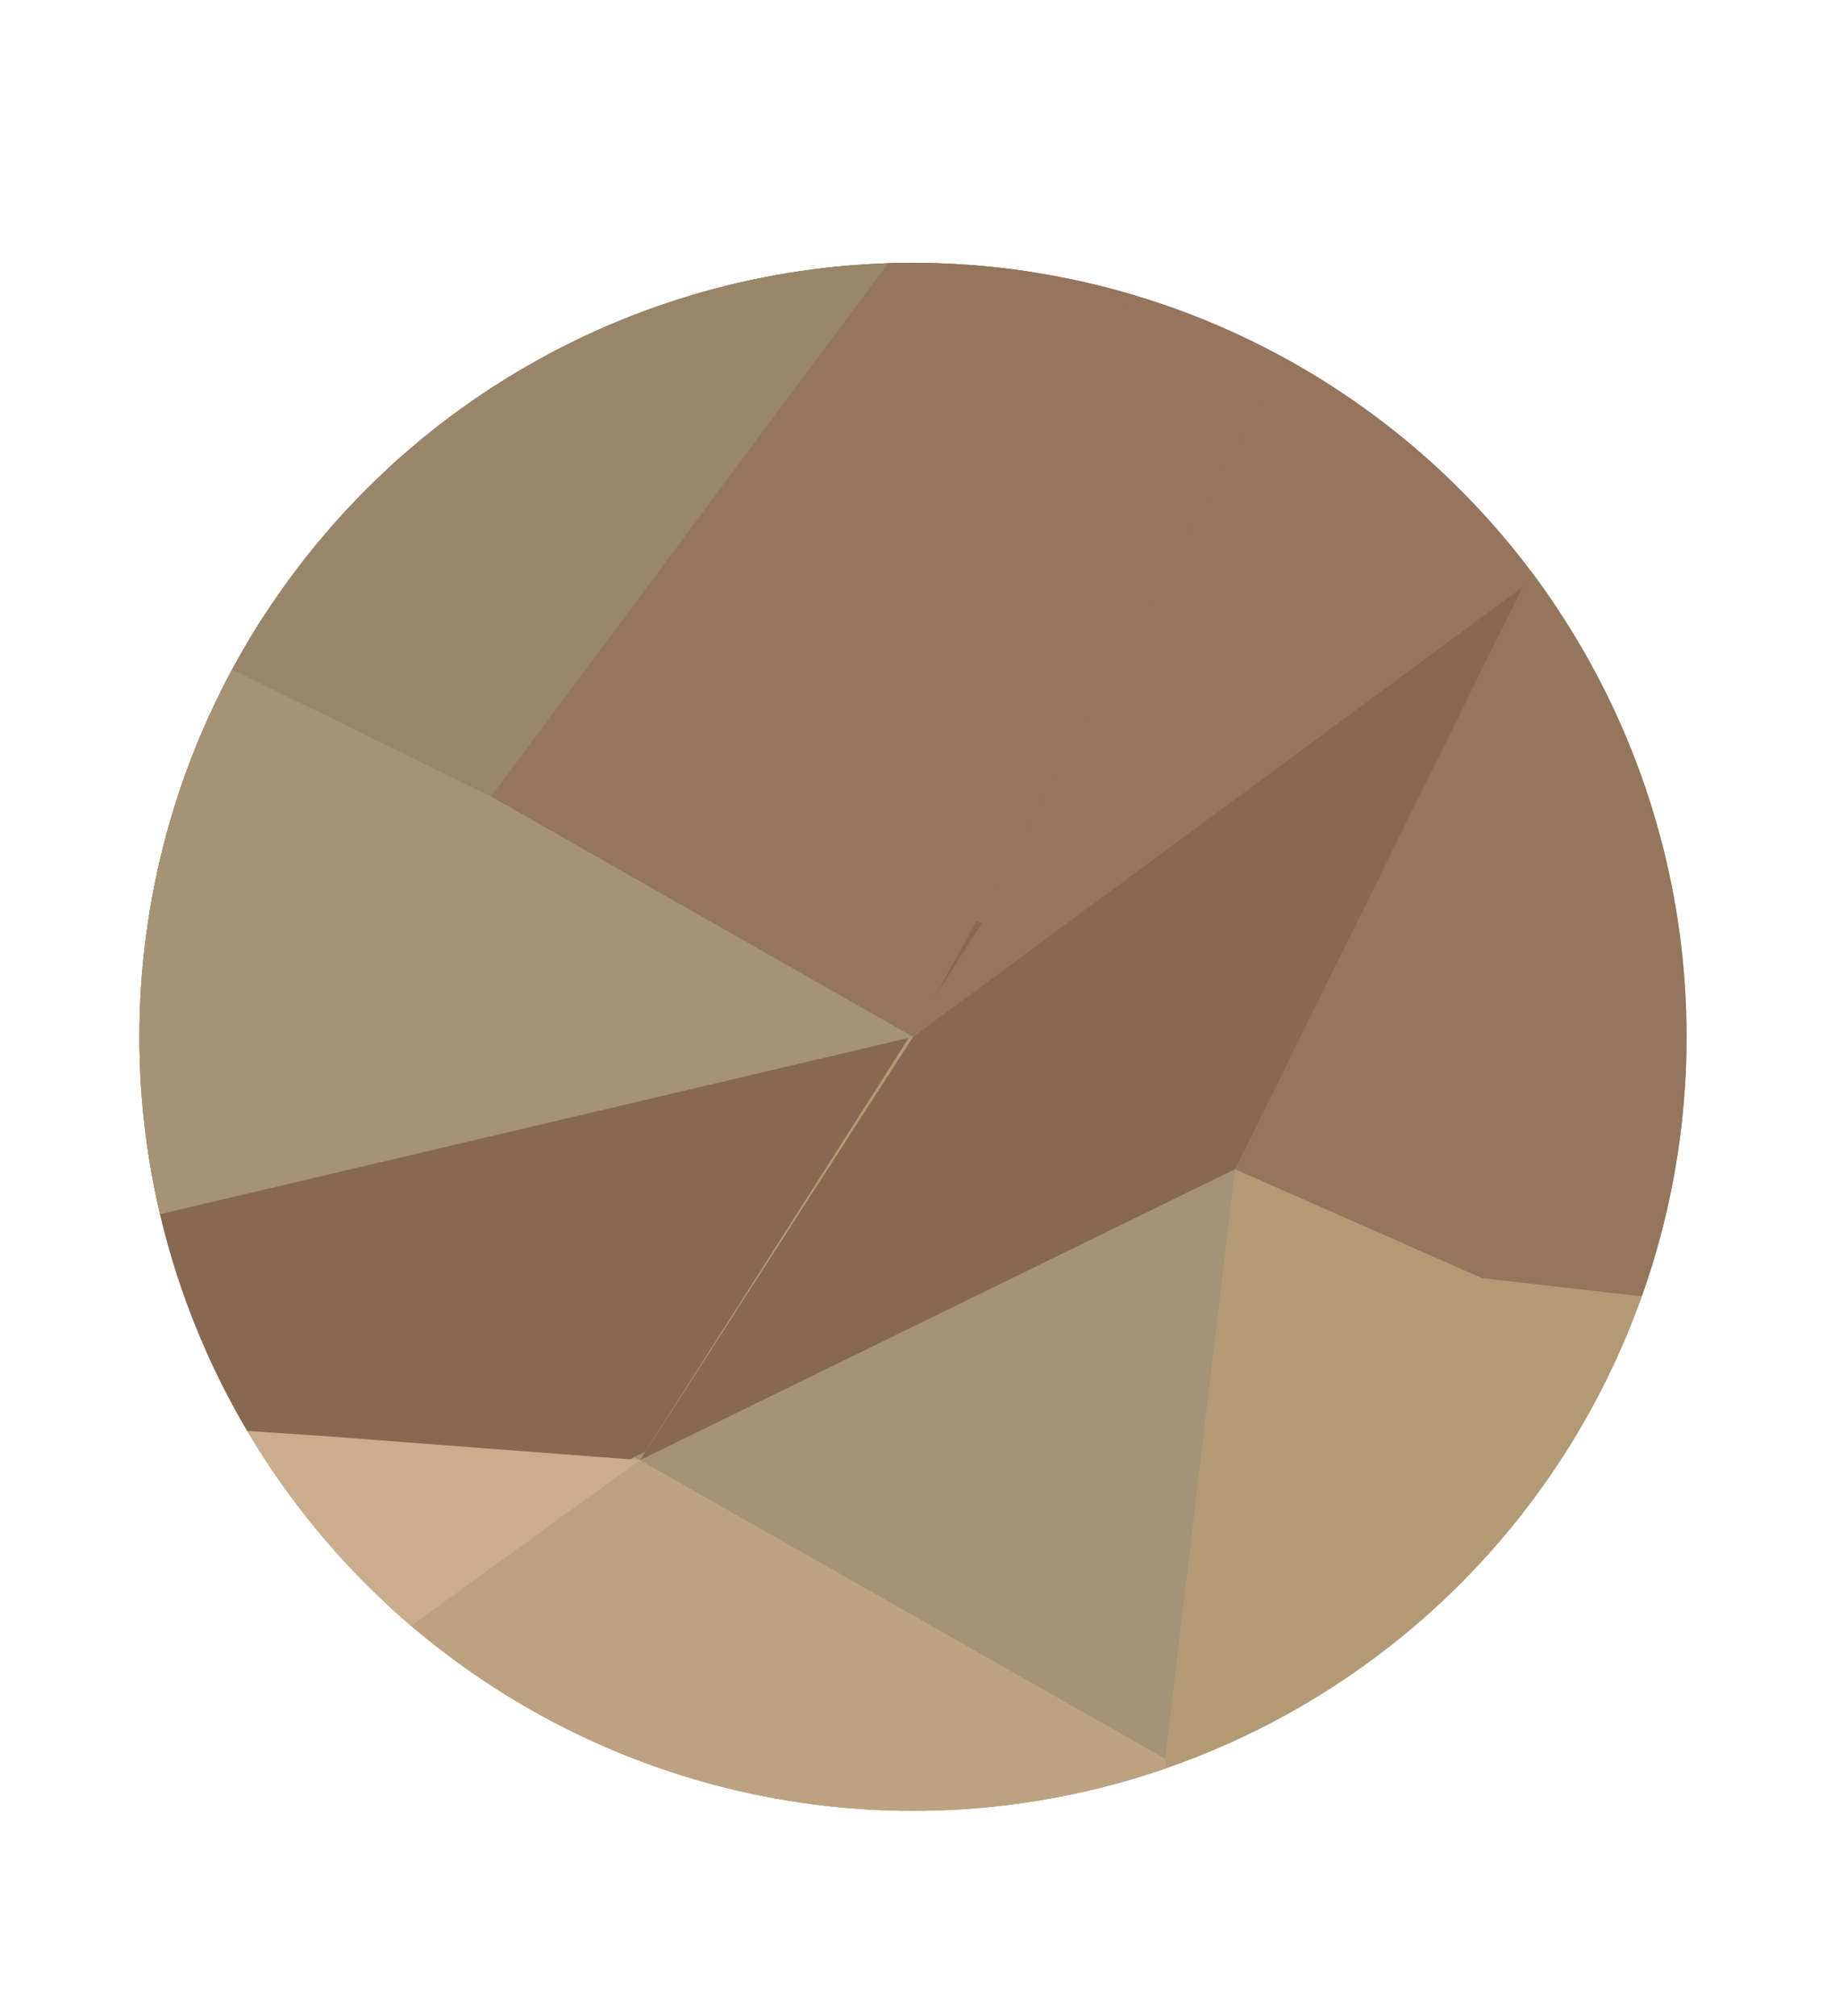 <svg data-name="Layer 1" xmlns="http://www.w3.org/2000/svg" width="176.33" height="193.22" viewBox="0 0 176.33 193.22">
    <defs>
        <clipPath id="a" transform="translate(-311.63 -303.85)">
            <circle cx="399.17" cy="403.21" r="74.17" fill="#b29a76"/>
        </clipPath>
    </defs>
    <title>
        Untitled-3
    </title>
    <circle cx="87.55" cy="99.36" r="74.17" fill="#b29a76"/>
    <g clip-path="url(#a)">
        <path fill="#96745e" d="M87.55 99.36L26 57.96 75.81 0l81.41 29.03-.2 20.33-69.47 50z"/>
        <path fill="#876951" d="M10.49 136.21l50.87 3.71 32.78-51.46-81.79-34.94-1.86 82.69z"/>
        <path fill="#bca280" d="M60.83 139.61L29.1 158.4l51.16 34.82 32.14-19.69-.68-5-50.89-28.92z"/>
        <path fill="#a59375" d="M118.42 112.04l-57.59 27.57 50.89 28.92 6.7-56.49z"/>
        <path fill="#876951" d="M61.36 139.92l57.06-27.88 34.17-60.65-65.04 47.97-26.19 40.56z"/>
        <path fill="#998568" d="M21.18 66.23l29.87 12.24 36.5 20.89 4.19-53.81-4.19-20.35-15.96-4.84-43.02 16.26-7.39 29.61z"/>
        <path fill="#93765c" d="M161.12 124.64l-19.02-2.16-23.68-10.44 28.72-58.1 29.19 15.61-15.21 55.09z"/>
        <path fill="#93765c" d="M46.14 77.61l41.41-55.6 35.44 12.63-35.44 64.72-41.41-21.75z"/>
        <path fill="#a59375" d="M87.55 99.36l-74.17 17.45L0 81.8l22.25-17.64 24.84 12.17 40.46 23.03z"/>
        <path fill="#c9ad8d" d="M31.57 137.65l29.79 2.27-24.23 17.54-19.46-6.96-4.29-14.08 18.19 1.23z"/>
    </g>
</svg>

